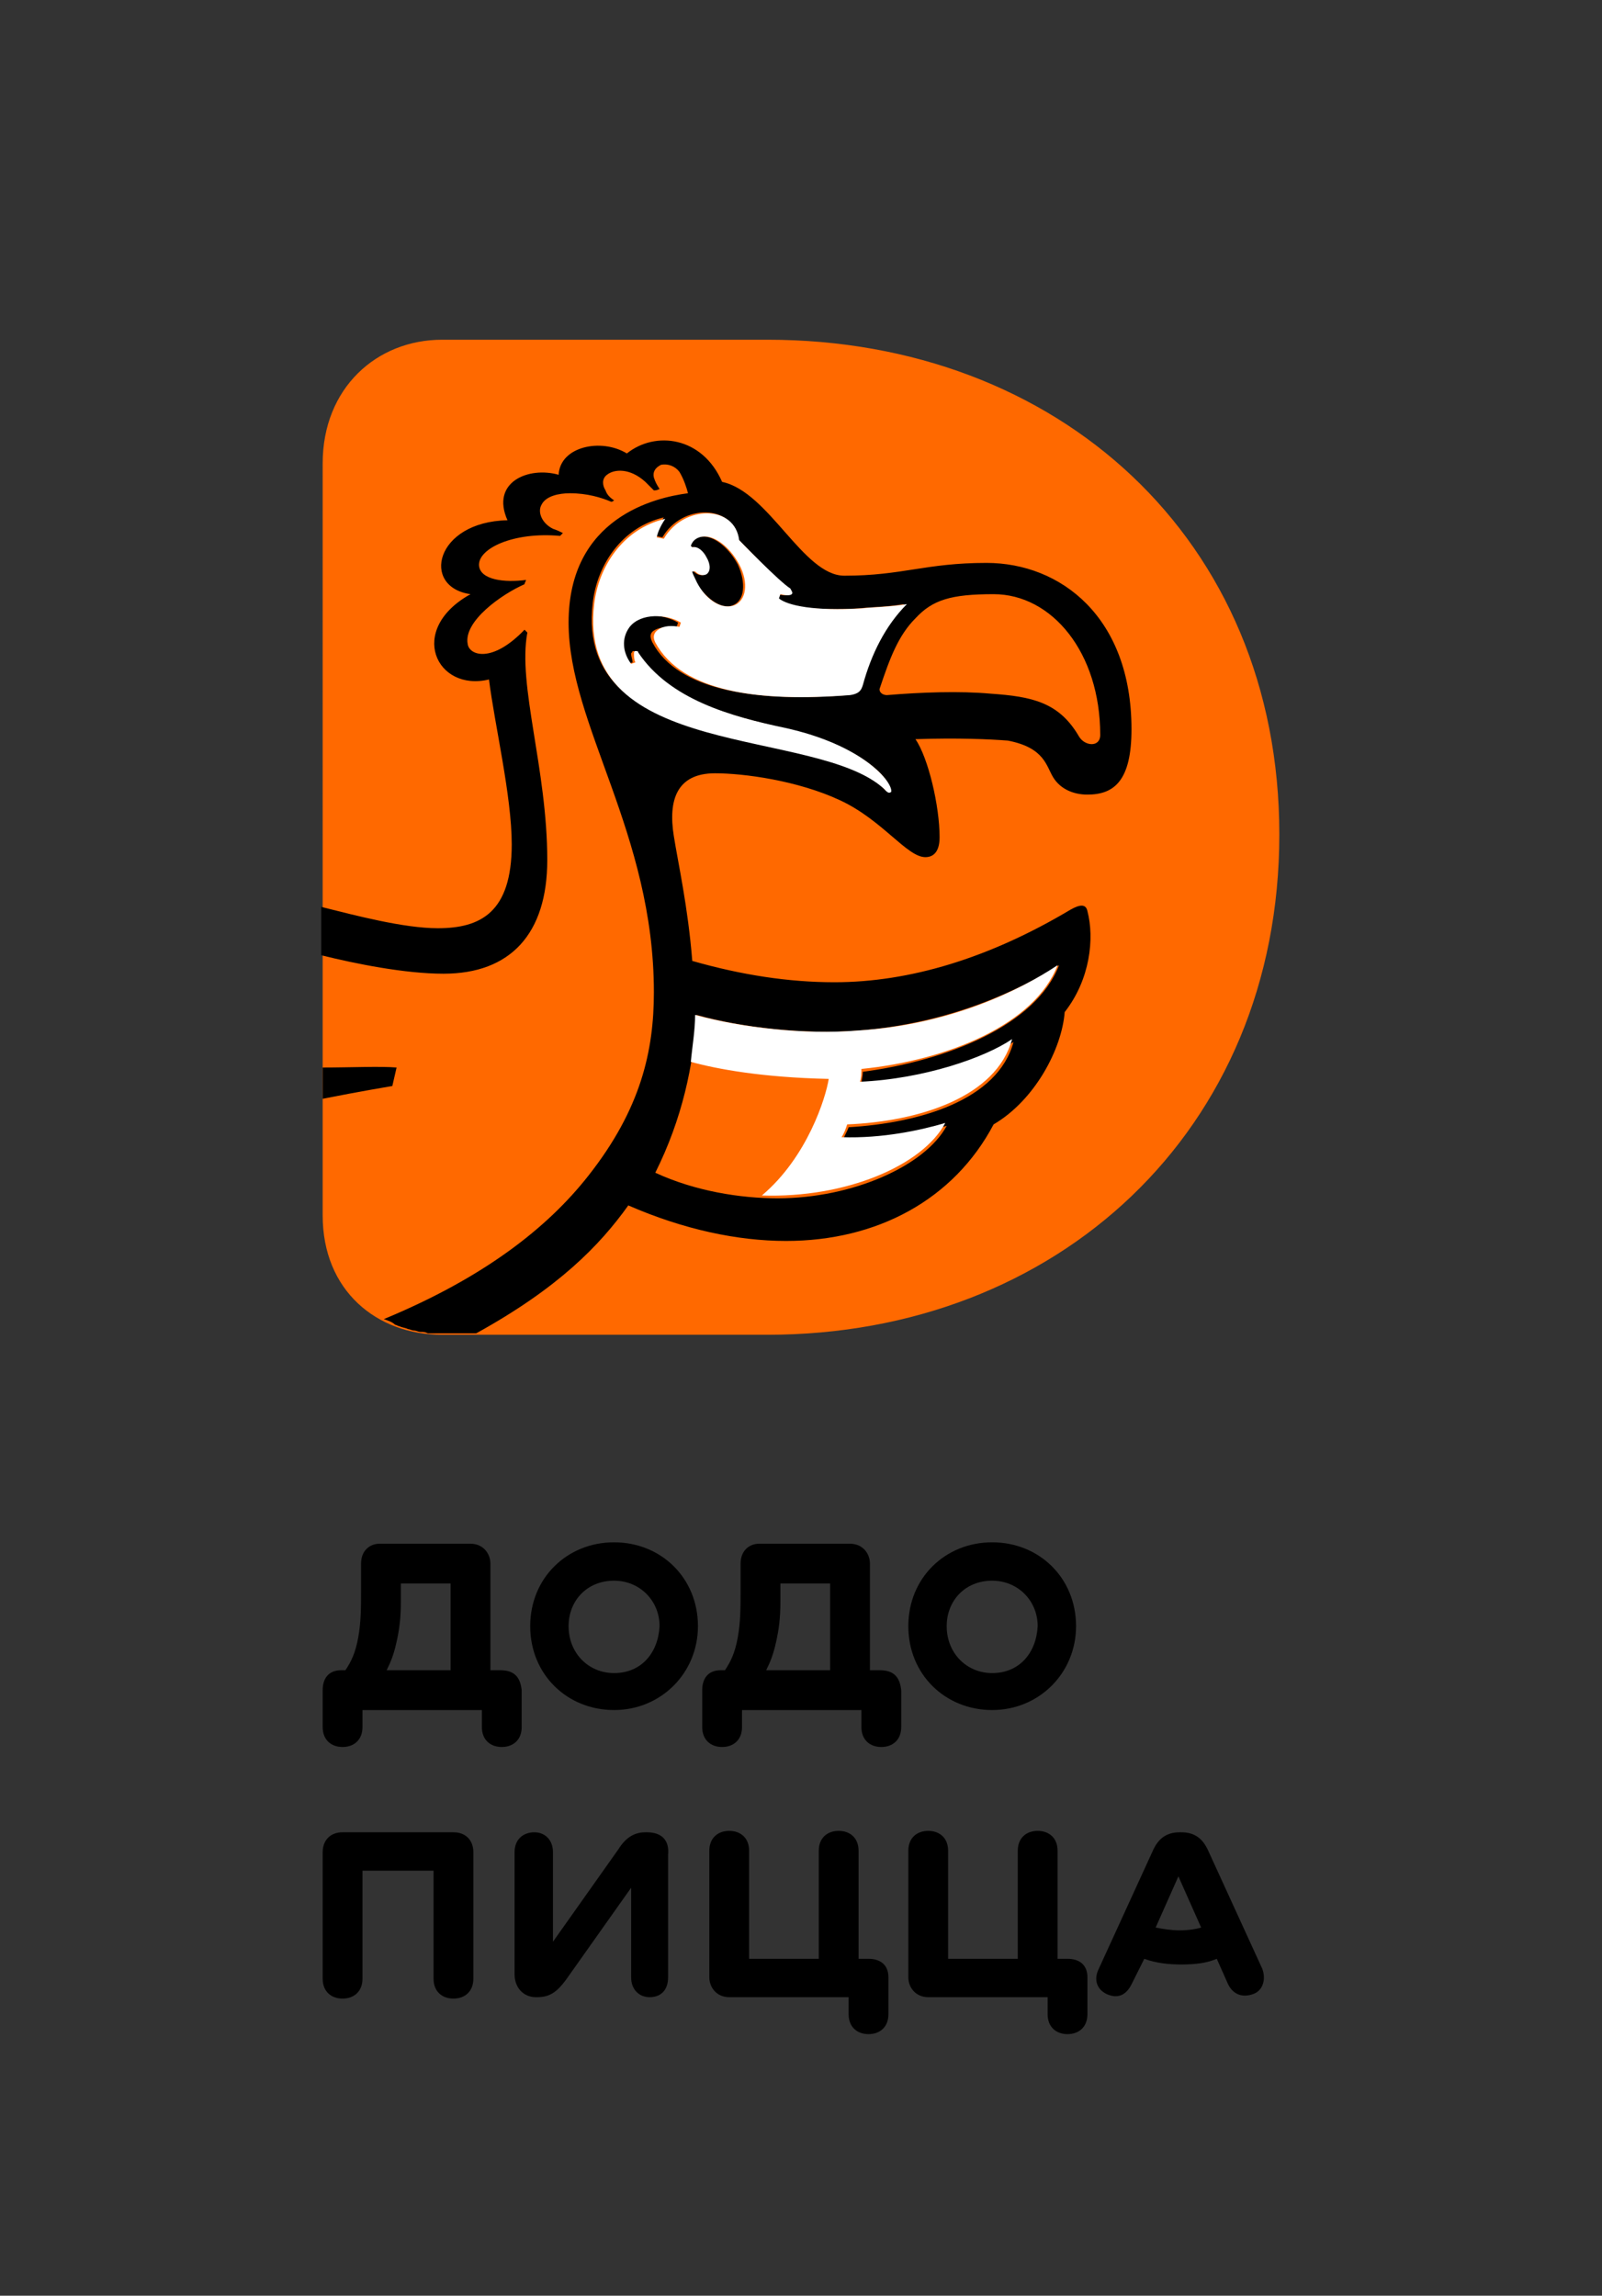 <?xml version="1.0" encoding="utf-8"?>
<!-- Generator: Adobe Illustrator 23.0.3, SVG Export Plug-In . SVG Version: 6.00 Build 0)  -->
<svg version="1.1" id="Layer_1" xmlns="http://www.w3.org/2000/svg" xmlns:xlink="http://www.w3.org/1999/xlink" x="0px" y="0px"
	 viewBox="0 0 112.7 161.5" style="enable-background:new 0 0 112.7 161.5;" xml:space="preserve">
<rect x="0" y="0" width="112.7" height="161.5" fill="#333333" stroke="none"/>
<style type="text/css">
	.st0{fill:#FF6900;}
	.st1{fill:#FFFFFF;}
</style>
<g id="RU_Dodo_Pizza_Tall_Version_CMYK_2_">
	<g>
		<g id="RU_Tall_Logo_CMYK_1_">
			<g>
				<path d="M35.2,117.5h-0.7V110c0-0.7-0.5-1.4-1.4-1.4h-6.4c-0.7,0-1.3,0.5-1.3,1.4v1.8c0,1.3,0,2.3-0.2,3.4
					c-0.2,1.1-0.5,1.7-0.9,2.3H24c-0.9,0-1.3,0.6-1.3,1.4v2.6c0,0.9,0.6,1.4,1.4,1.4c0.8,0,1.4-0.5,1.4-1.4v-1.2h8.4v1.2
					c0,0.9,0.6,1.4,1.4,1.4c0.8,0,1.4-0.5,1.4-1.4v-2.6C36.6,118,36.2,117.5,35.2,117.5z M31.7,117.5h-4.5c0.3-0.6,0.5-1.1,0.7-2
					c0.2-0.9,0.3-1.7,0.3-2.8l0-1.3h3.5V117.5z"/>
				<path d="M43.2,108.5c-3.3,0-5.9,2.5-5.9,5.9c0,3.4,2.6,5.9,5.9,5.9c3.3,0,5.9-2.6,5.9-5.9C49.1,111,46.5,108.5,43.2,108.5z
					 M43.2,117.7c-1.8,0-3.2-1.4-3.2-3.3c0-1.8,1.3-3.2,3.2-3.2c1.8,0,3.2,1.4,3.2,3.2C46.3,116.3,45.1,117.7,43.2,117.7z"/>
				<path d="M61.9,117.5h-0.7V110c0-0.7-0.5-1.4-1.4-1.4h-6.4c-0.7,0-1.3,0.5-1.3,1.4v1.8c0,1.3,0,2.3-0.2,3.4
					c-0.2,1.1-0.5,1.7-0.9,2.3h-0.3c-0.9,0-1.3,0.6-1.3,1.4v2.6c0,0.9,0.6,1.4,1.4,1.4c0.8,0,1.4-0.5,1.4-1.4v-1.2h8.4v1.2
					c0,0.9,0.6,1.4,1.4,1.4c0.8,0,1.4-0.5,1.4-1.4v-2.6C63.3,118,62.9,117.5,61.9,117.5z M58.4,117.5h-4.5c0.3-0.6,0.5-1.1,0.7-2
					c0.2-0.9,0.3-1.7,0.3-2.8l0-1.3h3.5V117.5z"/>
				<path d="M69.8,108.5c-3.3,0-5.9,2.5-5.9,5.9c0,3.4,2.6,5.9,5.9,5.9c3.3,0,5.9-2.6,5.9-5.9C75.7,111,73.1,108.5,69.8,108.5z
					 M69.8,117.7c-1.8,0-3.2-1.4-3.2-3.3c0-1.8,1.3-3.2,3.2-3.2c1.8,0,3.2,1.4,3.2,3.2C72.9,116.3,71.7,117.7,69.8,117.7z"/>
			</g>
			<g>
				<path d="M31.9,128.9h-7.8c-0.9,0-1.4,0.6-1.4,1.4v8.9c0,0.9,0.6,1.4,1.4,1.4c0.8,0,1.4-0.5,1.4-1.4v-7.6h5v7.6
					c0,0.9,0.6,1.4,1.4,1.4c0.8,0,1.4-0.5,1.4-1.4v-8.9C33.3,129.5,32.8,128.9,31.9,128.9z"/>
				<path d="M45.5,128.9h-0.1c-0.8,0-1.4,0.4-1.9,1.2l-4.6,6.5v-6.3c0-0.9-0.6-1.4-1.3-1.4c-0.8,0-1.4,0.5-1.4,1.4v8.6
					c0,0.9,0.6,1.6,1.5,1.6h0.1c0.9,0,1.4-0.4,2-1.2l4.6-6.5v6.3c0,0.9,0.6,1.4,1.3,1.4c0.8,0,1.3-0.5,1.3-1.4v-8.6
					C47.1,129.5,46.6,128.9,45.5,128.9z"/>
				<path d="M61.1,137.8h-0.7v-7.6c0-0.9-0.6-1.4-1.4-1.4c-0.8,0-1.4,0.5-1.4,1.4v7.6h-4.9v-7.6c0-0.9-0.6-1.4-1.4-1.4
					c-0.8,0-1.4,0.5-1.4,1.4v8.9c0,0.7,0.5,1.4,1.4,1.4h8.4v1.2c0,0.9,0.6,1.4,1.4,1.4c0.8,0,1.4-0.5,1.4-1.4v-2.6
					C62.5,138.2,61.9,137.8,61.1,137.8z"/>
				<path d="M75.1,137.8h-0.7v-7.6c0-0.9-0.6-1.4-1.4-1.4c-0.8,0-1.4,0.5-1.4,1.4v7.6h-4.9v-7.6c0-0.9-0.6-1.4-1.4-1.4
					c-0.8,0-1.4,0.5-1.4,1.4v8.9c0,0.7,0.5,1.4,1.4,1.4h8.4v1.2c0,0.9,0.6,1.4,1.4,1.4c0.8,0,1.4-0.5,1.4-1.4v-2.6
					C76.5,138.2,75.9,137.8,75.1,137.8z"/>
				<path d="M88.8,138.5l-3.8-8.3c-0.4-0.9-1-1.3-1.9-1.3h-0.1c-0.9,0-1.5,0.4-1.9,1.3l-3.8,8.3c-0.4,0.8-0.1,1.5,0.6,1.8
					c0.7,0.3,1.3,0.1,1.7-0.7l0.9-1.8c0.8,0.3,1.7,0.4,2.6,0.4c1,0,1.8-0.1,2.5-0.4l0.8,1.8c0.4,0.8,1.1,0.9,1.7,0.7
					C88.8,140.1,89.1,139.3,88.8,138.5z M83,135.8c-0.6,0-1.2-0.1-1.7-0.2l1.6-3.6l1.6,3.6C84.2,135.7,83.6,135.8,83,135.8z"/>
			</g>
		</g>
		<g>
			<path class="st0" d="M54,23.9c20.4,0,36,14,36,34.8c0,20.9-15.7,35.2-36,35.2H31.1c-4.6,0-8.4-3.1-8.4-8.4V32.6
				c0-5.3,3.8-8.7,8.4-8.7H54z"/>
			<path d="M70.9,52.1c2.6,0.5,2.7,1.8,3.2,2.6c0.5,0.8,1.4,1.2,2.4,1.2c1.9,0,3.1-1,3.1-4.6c0-7.9-5-11.7-10.2-11.7
				c-4.3,0-5.9,0.9-10,0.9c-2.9,0-5.3-5.9-8.6-6.6c-1.4-3.2-4.7-3.6-6.7-2c-1.8-1.1-4.7-0.5-4.8,1.5c-2.1-0.6-4.8,0.5-3.6,3.2
				c-5.1,0.1-6.1,4.7-2.6,5.2c-4.5,2.5-2.4,6.9,1.3,6C34.8,51,36,56,36,59.4c0,4.8-2.2,5.9-5.2,5.9c-2.4,0-5.8-0.9-8.2-1.5v3.4
				c2.4,0.6,5.9,1.3,8.6,1.3c4.7,0,7.3-2.8,7.3-8c0-6.4-2.1-12.3-1.4-16l-0.2-0.2c-2.3,2.4-3.9,1.8-4,1c-0.3-1.6,2.4-3.5,4-4.2
				c0-0.1,0.1-0.2,0.1-0.3c-1.5,0.2-3.2,0-3.3-1c-0.1-1.2,2.4-2.4,5.7-2.1c0.1-0.1,0.1-0.1,0.2-0.2c-0.2-0.1-0.4-0.2-0.7-0.3
				c-0.8-0.4-1.1-1.2-0.8-1.7c0.3-0.6,1.2-0.8,2-0.8c1.2,0,2.2,0.3,2.9,0.6c0.1,0,0.2-0.1,0.2-0.1c-0.3-0.2-0.5-0.4-0.6-0.7
				c-0.2-0.3-0.3-0.8,0.1-1.1c0.5-0.4,1.6-0.5,2.7,0.5c0.2,0.2,0.4,0.4,0.6,0.6c0.1,0,0.2,0,0.4-0.1c-0.2-0.3-0.3-0.5-0.4-0.8
				c-0.1-0.4,0.1-0.7,0.5-0.9c0.5-0.1,1,0.1,1.3,0.5c0.3,0.5,0.5,1.1,0.6,1.5c-2.3,0.3-8.4,1.7-8.4,9.1c0,7.2,6,14.8,6,26
				c0,4.1-0.9,8.2-4.6,12.9c-2.9,3.7-7.4,7.2-14.4,10.1c0,0,0,0,0,0c0.3,0.1,0.6,0.2,0.8,0.4c0.1,0,0.2,0.1,0.3,0.1
				c0.2,0.1,0.4,0.1,0.6,0.2c0.1,0,0.3,0.1,0.4,0.1c0.2,0,0.3,0.1,0.5,0.1c0.2,0,0.3,0,0.5,0.1c0.1,0,0.3,0,0.4,0c0.2,0,0.3,0,0.5,0
				h2.5c5.8-3.2,8.7-6.2,10.7-9c3.9,1.7,7.7,2.5,11.1,2.5c6.4,0,11.8-2.9,14.6-8.2c2.9-1.7,4.8-5.3,5-7.9c1.8-2.3,2.1-5.2,1.6-7.1
				c-0.1-0.5-0.5-0.5-1.2-0.1c-5.7,3.4-11.3,5.1-16.6,5.1c-3.2,0-6.5-0.5-10-1.5c-0.3-3.8-1-6.9-1.3-8.8c-0.4-2.5,0.2-4.4,2.9-4.4
				c2,0,5.8,0.5,8.8,1.9c3,1.4,4.7,4,6,4c0.5,0,1-0.3,1-1.4c0-2.2-0.8-5.6-1.7-6.9C67.4,51.9,69.6,52,70.9,52.1z M49,71.4
				c3.2,0.9,7.7,1.4,11.4,1.1c6.5-0.5,11.4-2.9,14.1-4.6c-1.6,4.2-7.8,6.7-13.8,7.5c0,0.3-0.1,0.6-0.1,0.9c4.5-0.2,8.8-1.7,10.7-3
				c-1.1,4.1-6.6,5.7-11.6,6c-0.1,0.3-0.3,0.6-0.4,0.9c2.9,0.1,5.7-0.5,7.3-1c-1.5,2.8-6.6,5.1-11.9,5.1c-2.6,0-5.8-0.5-8.6-1.8
				C48,78.7,48.8,74.9,49,71.4z M62.6,55.6c-0.2,0.2-0.4-0.1-0.5-0.2c-4.8-4.5-21.7-1.9-20.4-13c0.3-2.6,2-5.3,5-6
				c-0.2,0.3-0.4,0.7-0.6,1.3l0.5,0.1c1.4-2.4,5-2.3,5.3,0.1c0,0,2.8,2.9,3.5,3.5c0.2,0.1,0.2,0.2,0.1,0.4c-0.1,0.1-0.4,0.1-0.8,0
				l-0.1,0.3c0.6,0.5,2.5,0.9,5.8,0.7c1-0.1,2-0.1,3.2-0.3c-1.5,1.5-2.5,3.5-3.1,5.7c-0.1,0.3-0.2,0.6-0.9,0.7
				c-6.4,0.5-11.9-0.3-13.7-3.7c-0.2-0.4-0.2-0.7,0.2-0.9c0.4-0.2,0.9-0.2,1.5-0.2l0.1-0.3c-1-0.6-2.7-0.8-3.6,0.3
				c-0.6,0.7-0.5,1.7,0.1,2.6l0.3-0.1c0-0.2-0.1-0.4-0.1-0.6c0-0.1,0.1-0.1,0.1-0.2c0.1,0,0.1,0,0.2,0.1c2.2,3.3,6.5,4.4,10.3,5.3
				C60.7,52.4,62.8,55,62.6,55.6z M62.4,48.9c-0.4,0-0.6-0.3-0.5-0.5c0.7-2.1,1.3-3.7,2.5-4.9c1.2-1.3,2.5-1.7,5.5-1.7
				c4.1,0,7.5,4.1,7.5,9.9c0,0.9-1.1,0.8-1.5,0.1c-1.4-2.4-3.3-2.8-6.2-3C67.5,48.6,64.8,48.7,62.4,48.9z M49.6,39.2
				c0.3,0.5,0.3,1,0,1.2c-0.2,0.1-0.5,0.1-0.8-0.2l-0.2,0c0.1,0.2,0.1,0.4,0.2,0.5c0.7,1.3,1.9,2.2,2.7,1.9c0.9-0.3,1-1.6,0.4-2.9
				c-0.7-1.3-1.9-2.2-2.8-1.9c-0.3,0.1-0.5,0.3-0.6,0.6l0.1,0.1C49,38.4,49.4,38.8,49.6,39.2z M27.9,75.1c-1.1-0.1-3.3,0-5.2,0v2.2
				c2.5-0.5,4.9-0.9,4.9-0.9L27.9,75.1z"/>
			<path class="st1" d="M74.4,67.9c-2.7,1.8-7.6,4.2-14.1,4.6c-3.7,0.3-8.1-0.2-11.4-1.1c0,1.1-0.2,2.2-0.3,3.3
				c1.8,0.5,5,1.1,9.7,1.2c-0.2,1.3-1.5,5.5-4.7,8.2c5.9,0.2,11.3-2.1,12.9-5.1c-1.7,0.5-4.4,1.1-7.3,1c0.2-0.3,0.3-0.6,0.4-0.9
				c5-0.2,10.5-1.9,11.6-6c-1.9,1.3-6.2,2.8-10.7,3c0.1-0.3,0.1-0.6,0.1-0.9C66.6,74.6,72.8,72.1,74.4,67.9z"/>
			<path class="st1" d="M49.2,37.8c0.9-0.3,2.1,0.6,2.8,1.9c0.7,1.3,0.5,2.6-0.4,2.9c-0.9,0.3-2.1-0.5-2.7-1.9
				c-0.1-0.2-0.2-0.4-0.2-0.5l0.2,0c0.3,0.3,0.6,0.3,0.8,0.2c0.3-0.2,0.3-0.7,0-1.2c-0.2-0.4-0.6-0.8-1-0.7l-0.1-0.1
				C48.7,38.1,48.9,37.9,49.2,37.8 M55.2,51.2c-3.8-0.8-8.1-2-10.3-5.3c0-0.1-0.1-0.1-0.2-0.1c-0.1,0-0.1,0.1-0.1,0.2
				c0,0.2,0,0.4,0.1,0.6l-0.3,0.1c-0.6-0.8-0.7-1.8-0.1-2.6c0.8-1,2.6-0.9,3.6-0.3l-0.1,0.3c-0.5-0.1-1.1-0.1-1.5,0.2
				c-0.3,0.2-0.4,0.5-0.2,0.9c1.9,3.5,7.3,4.2,13.7,3.7c0.7-0.1,0.8-0.4,0.9-0.7c0.6-2.2,1.6-4.2,3.1-5.7c-1.2,0.2-2.3,0.2-3.2,0.3
				c-3.3,0.2-5.2-0.2-5.8-0.7l0.1-0.3c0.4,0.1,0.7,0.1,0.8,0c0.1-0.1,0-0.2-0.1-0.4C54.8,40.9,52,38,52,38c-0.3-2.5-3.9-2.5-5.3-0.1
				l-0.5-0.1c0.1-0.5,0.4-1,0.6-1.3c-3,0.7-4.7,3.4-5,6c-1.3,11.1,15.6,8.6,20.4,13c0.1,0.1,0.3,0.4,0.5,0.2
				C62.8,55,60.7,52.4,55.2,51.2"/>
		</g>
	</g>
</g>
</svg>
